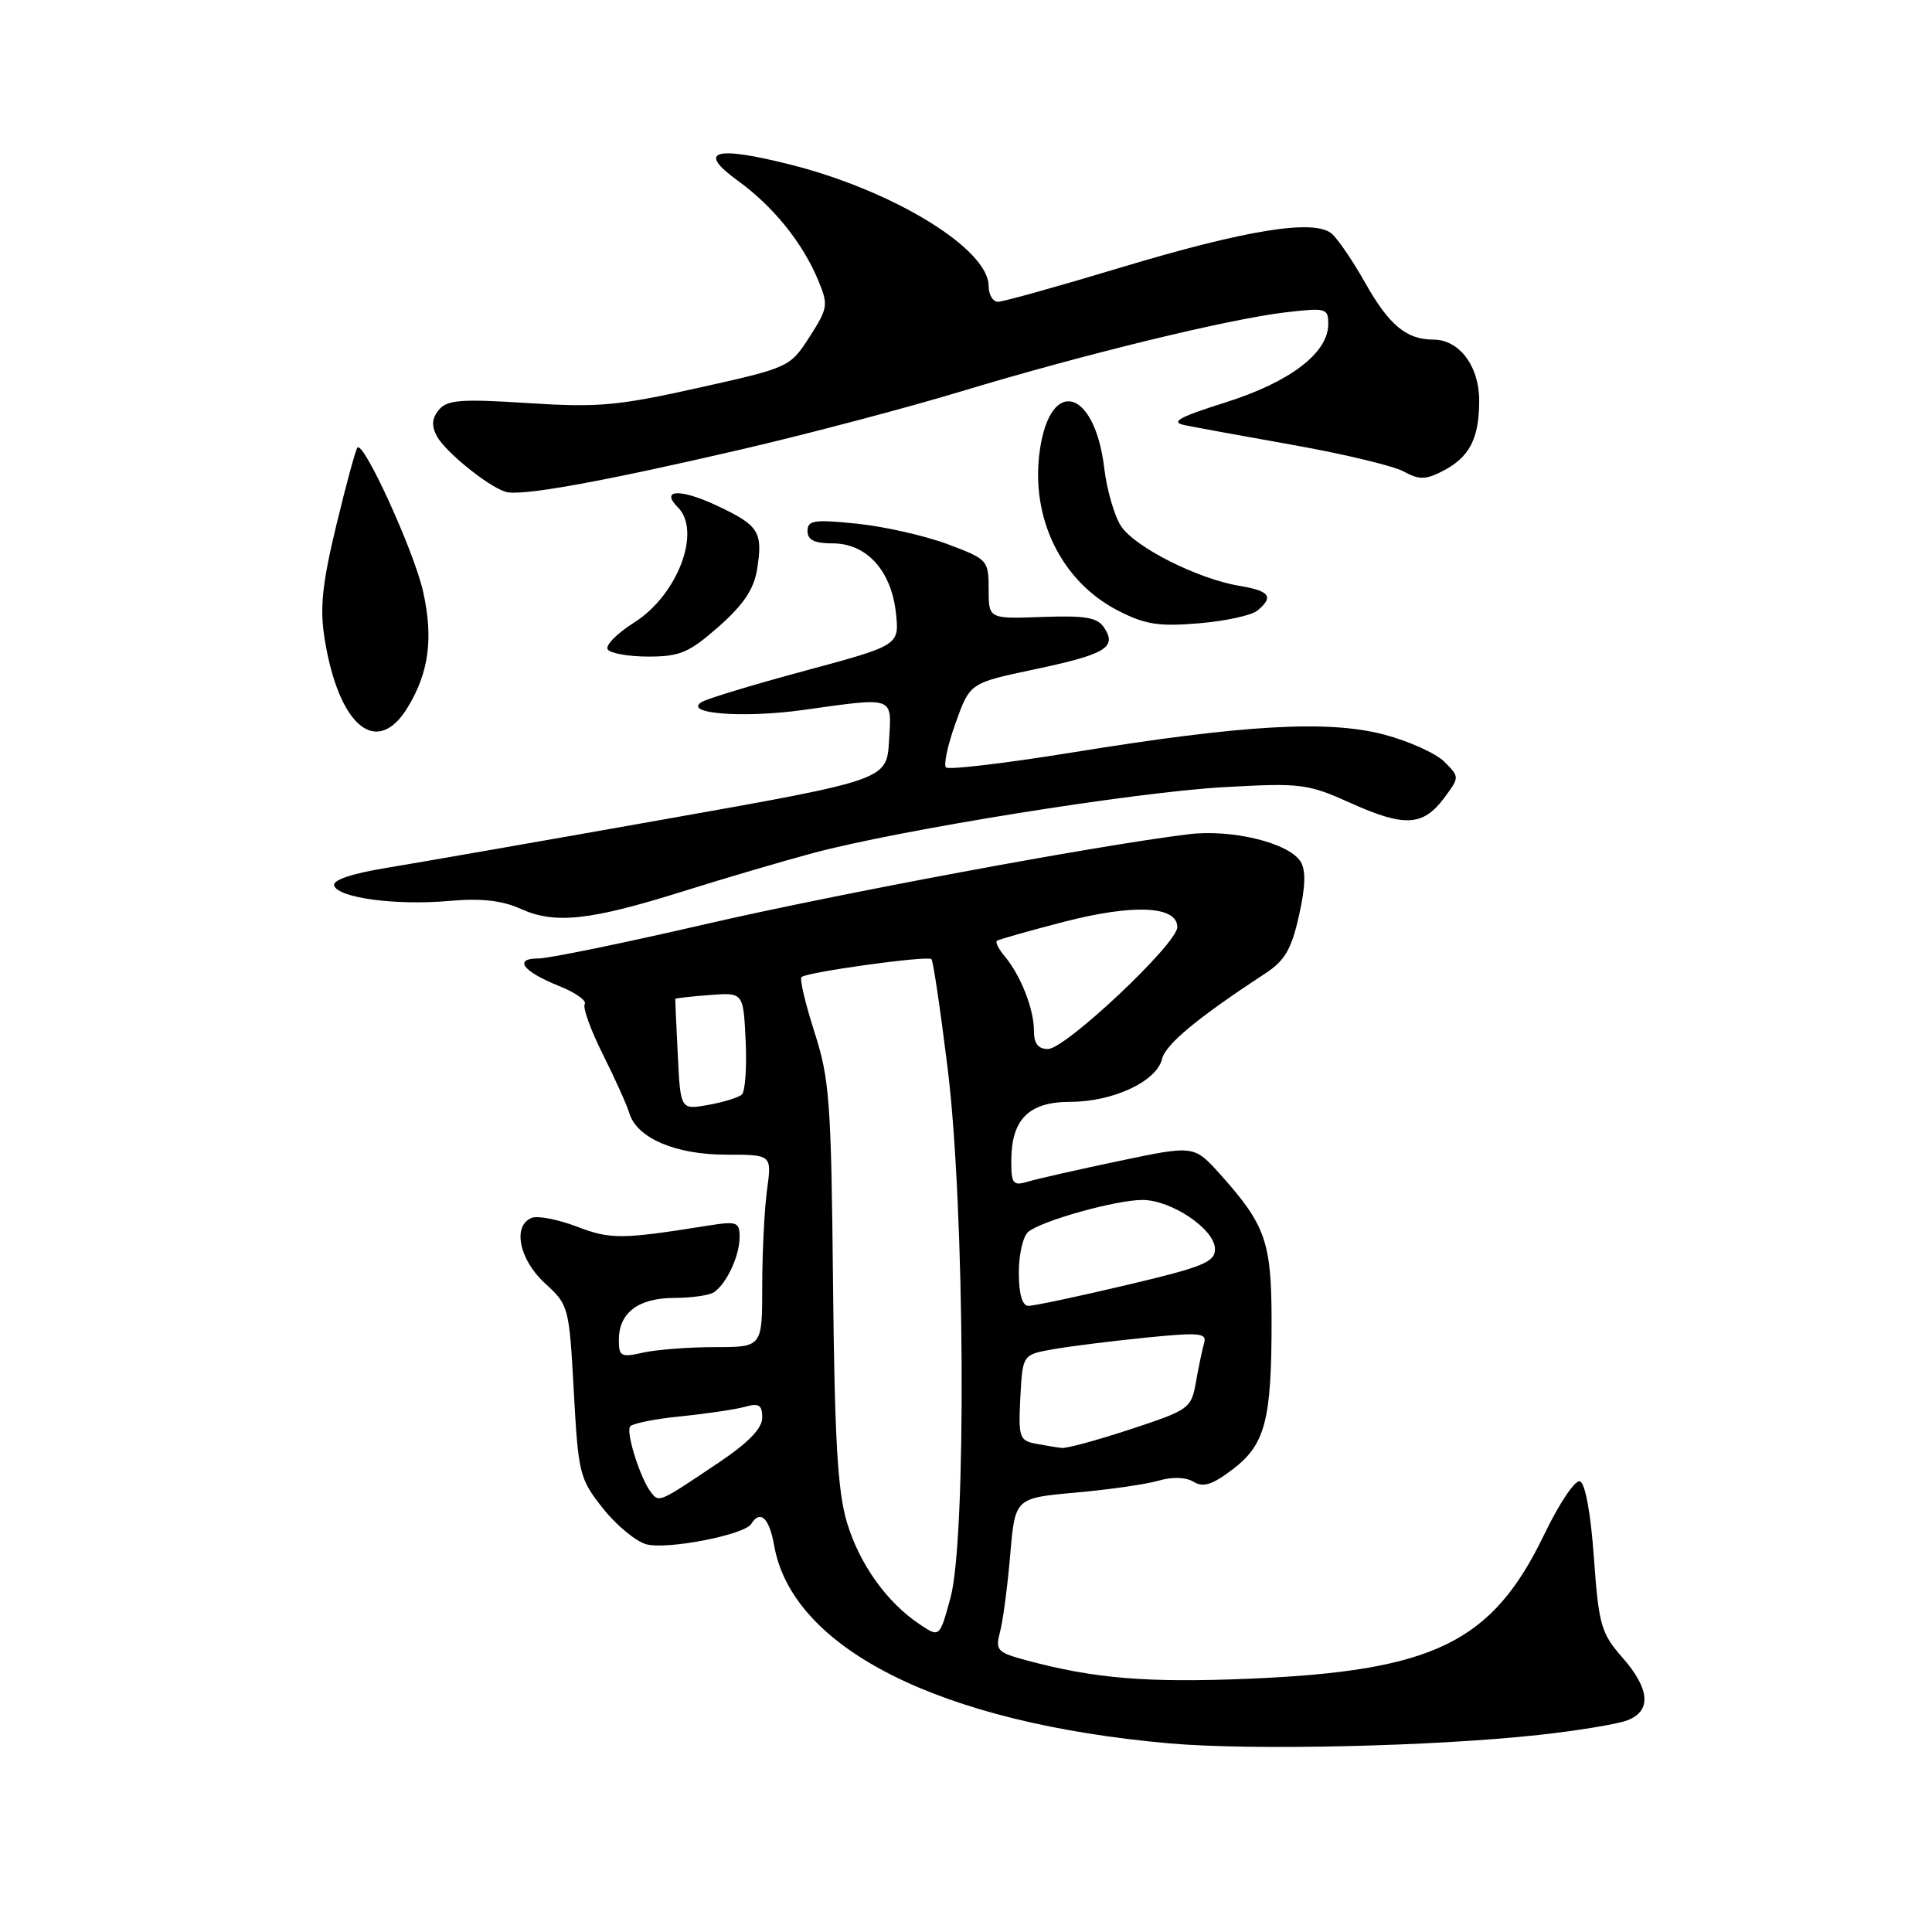 <?xml version="1.0" encoding="UTF-8" standalone="no"?>
<!DOCTYPE svg PUBLIC "-//W3C//DTD SVG 1.1//EN" "http://www.w3.org/Graphics/SVG/1.1/DTD/svg11.dtd" >
<svg xmlns="http://www.w3.org/2000/svg" xmlns:xlink="http://www.w3.org/1999/xlink" version="1.1" viewBox="0 0 256 256">
 <g >
 <path fill="currentColor"
d=" M 203.86 229.89 C 209.01 229.33 214.30 228.46 215.61 227.96 C 218.87 226.72 218.64 223.80 214.95 219.60 C 212.15 216.40 211.84 215.33 211.20 206.39 C 210.78 200.49 210.05 196.51 209.34 196.28 C 208.71 196.07 206.59 199.23 204.63 203.30 C 197.72 217.66 190.04 221.41 165.50 222.44 C 152.00 223.00 145.00 222.42 136.04 220.01 C 132.11 218.95 131.86 218.69 132.52 216.19 C 132.91 214.71 133.51 210.12 133.86 206.00 C 134.50 198.50 134.50 198.50 142.50 197.78 C 146.90 197.39 151.85 196.68 153.50 196.20 C 155.37 195.66 157.13 195.72 158.16 196.35 C 159.44 197.13 160.65 196.74 163.37 194.67 C 167.66 191.39 168.50 188.16 168.49 175.00 C 168.48 164.54 167.70 162.33 161.70 155.62 C 158.22 151.75 158.22 151.75 148.36 153.82 C 142.94 154.96 137.49 156.19 136.25 156.56 C 134.23 157.17 134.00 156.89 134.00 153.84 C 134.00 148.32 136.31 146.00 141.81 146.00 C 147.47 146.00 153.25 143.30 153.97 140.33 C 154.45 138.37 158.66 134.88 167.69 128.96 C 170.25 127.29 171.13 125.76 172.12 121.33 C 172.99 117.48 173.05 115.30 172.33 114.16 C 170.77 111.68 163.24 109.84 157.50 110.54 C 145.29 112.03 110.85 118.44 93.15 122.53 C 82.51 124.99 72.70 127.00 71.34 127.00 C 67.98 127.00 69.28 128.73 74.08 130.65 C 76.23 131.51 77.76 132.58 77.48 133.04 C 77.19 133.50 78.27 136.49 79.87 139.68 C 81.47 142.88 83.06 146.40 83.39 147.50 C 84.39 150.81 89.51 153.00 96.22 153.00 C 102.27 153.00 102.27 153.00 101.64 157.64 C 101.29 160.19 101.00 165.93 101.00 170.39 C 101.00 178.50 101.00 178.50 94.75 178.50 C 91.31 178.50 87.04 178.83 85.25 179.22 C 82.28 179.89 82.00 179.74 82.00 177.55 C 82.00 173.95 84.57 172.00 89.32 171.98 C 91.62 171.98 94.00 171.64 94.60 171.23 C 96.27 170.12 98.00 166.40 98.00 163.93 C 98.00 161.91 97.67 161.79 93.75 162.41 C 82.35 164.23 80.91 164.24 76.46 162.54 C 73.97 161.59 71.28 161.06 70.47 161.37 C 67.87 162.37 68.78 166.91 72.21 170.04 C 75.36 172.92 75.42 173.14 76.03 184.37 C 76.63 195.32 76.79 195.95 79.91 199.89 C 81.71 202.15 84.31 204.29 85.69 204.64 C 88.52 205.35 98.65 203.37 99.54 201.93 C 100.73 200.01 101.93 201.12 102.57 204.75 C 104.97 218.48 124.63 228.33 155.00 231.01 C 165.81 231.96 189.99 231.41 203.86 229.89 Z  M 90.50 118.11 C 96.00 116.38 103.76 114.10 107.75 113.03 C 119.20 109.96 150.47 104.94 162.22 104.30 C 172.39 103.73 173.26 103.84 179.00 106.42 C 186.12 109.62 188.57 109.48 191.36 105.73 C 193.41 102.97 193.41 102.97 191.38 100.93 C 190.26 99.82 186.68 98.20 183.42 97.34 C 175.98 95.38 164.83 96.02 142.24 99.68 C 133.30 101.13 125.70 102.03 125.35 101.69 C 125.01 101.34 125.58 98.69 126.63 95.78 C 128.52 90.50 128.52 90.50 137.00 88.71 C 146.47 86.71 148.01 85.81 146.34 83.22 C 145.43 81.81 143.93 81.55 138.11 81.75 C 131.00 82.01 131.00 82.01 131.00 78.08 C 131.00 74.23 130.88 74.10 125.55 72.10 C 122.55 70.98 117.15 69.76 113.55 69.39 C 107.88 68.81 107.00 68.94 107.00 70.36 C 107.00 71.55 107.91 72.00 110.33 72.00 C 114.82 72.00 118.09 75.59 118.71 81.19 C 119.18 85.50 119.18 85.50 106.73 88.86 C 99.88 90.70 93.68 92.58 92.96 93.03 C 90.47 94.56 98.44 95.18 106.39 94.08 C 118.68 92.37 118.15 92.18 117.80 98.17 C 117.50 103.34 117.50 103.34 88.00 108.57 C 71.78 111.45 55.21 114.34 51.20 115.00 C 46.56 115.76 44.04 116.62 44.28 117.35 C 44.82 118.98 52.44 120.00 59.50 119.38 C 63.77 119.00 66.51 119.31 69.00 120.43 C 73.54 122.48 78.16 121.98 90.50 118.11 Z  M 54.01 93.75 C 56.84 89.11 57.44 84.57 56.06 78.37 C 54.87 73.07 48.21 58.46 47.37 59.30 C 47.13 59.53 45.87 64.18 44.56 69.61 C 42.67 77.48 42.36 80.56 43.02 84.68 C 44.89 96.26 49.94 100.42 54.01 93.75 Z  M 95.22 83.04 C 98.49 80.16 99.89 78.08 100.31 75.48 C 101.12 70.48 100.58 69.61 94.95 66.98 C 90.13 64.72 87.44 64.84 89.82 67.22 C 92.99 70.39 89.80 78.84 84.04 82.48 C 81.78 83.90 80.19 85.51 80.52 86.04 C 80.85 86.57 83.28 87.00 85.92 87.00 C 90.09 87.00 91.31 86.48 95.22 83.04 Z  M 166.62 80.90 C 168.82 79.07 168.26 78.30 164.25 77.63 C 158.71 76.71 150.38 72.51 148.54 69.71 C 147.66 68.36 146.66 64.91 146.32 62.05 C 145.08 51.57 139.20 49.88 137.79 59.61 C 136.48 68.59 140.62 77.07 148.20 80.94 C 151.77 82.76 153.59 83.04 158.87 82.59 C 162.37 82.30 165.85 81.54 166.62 80.90 Z  M 98.45 59.50 C 107.12 57.48 120.13 54.05 127.36 51.86 C 143.60 46.95 162.78 42.28 170.32 41.39 C 175.72 40.76 176.00 40.83 176.00 42.94 C 176.00 46.76 170.96 50.61 162.42 53.31 C 156.16 55.29 155.02 55.93 157.00 56.34 C 158.38 56.62 164.90 57.82 171.50 58.99 C 178.10 60.17 184.62 61.73 185.98 62.47 C 188.07 63.60 188.89 63.59 191.20 62.40 C 194.73 60.57 196.00 58.11 196.00 53.07 C 196.00 48.51 193.36 45.00 189.93 45.00 C 186.37 45.00 184.07 43.09 180.93 37.54 C 179.27 34.58 177.24 31.61 176.43 30.94 C 174.09 29.00 165.07 30.46 148.50 35.45 C 140.25 37.94 132.94 39.98 132.25 39.99 C 131.56 39.99 131.00 39.06 131.00 37.90 C 131.00 32.99 118.42 25.28 104.81 21.83 C 94.64 19.26 92.28 19.97 97.77 23.95 C 102.44 27.33 106.33 32.14 108.40 37.10 C 109.78 40.42 109.72 40.81 107.26 44.65 C 104.68 48.66 104.57 48.71 92.54 51.39 C 81.84 53.78 79.21 54.01 69.95 53.41 C 61.08 52.84 59.26 52.98 58.16 54.30 C 57.23 55.43 57.15 56.41 57.88 57.78 C 58.98 59.84 64.58 64.39 66.96 65.16 C 68.92 65.80 79.45 63.91 98.45 59.50 Z  M 121.88 215.24 C 117.52 212.34 113.90 207.28 112.23 201.75 C 110.99 197.64 110.59 190.74 110.38 170.04 C 110.14 145.97 109.92 142.97 107.92 136.76 C 106.72 133.01 105.94 129.73 106.20 129.47 C 106.86 128.81 122.93 126.59 123.42 127.09 C 123.65 127.32 124.61 133.80 125.56 141.50 C 127.86 159.96 128.09 203.91 125.94 211.74 C 124.50 216.99 124.50 216.99 121.88 215.24 Z  M 86.26 197.74 C 84.87 195.97 82.94 189.91 83.48 189.03 C 83.73 188.63 86.76 188.01 90.22 187.67 C 93.67 187.32 97.51 186.75 98.75 186.40 C 100.57 185.89 101.00 186.17 101.00 187.85 C 101.00 189.26 99.17 191.16 95.25 193.79 C 87.26 199.16 87.34 199.12 86.26 197.74 Z  M 137.20 191.29 C 135.08 190.88 134.93 190.41 135.20 185.17 C 135.50 179.50 135.50 179.50 139.50 178.79 C 141.70 178.40 147.21 177.71 151.75 177.25 C 158.96 176.53 159.94 176.62 159.55 177.96 C 159.31 178.81 158.82 181.13 158.47 183.12 C 157.85 186.63 157.58 186.82 149.84 189.37 C 145.45 190.82 141.33 191.94 140.68 191.86 C 140.03 191.79 138.47 191.53 137.20 191.29 Z  M 135.00 168.62 C 135.00 166.21 135.56 163.79 136.25 163.22 C 138.07 161.74 147.87 159.00 151.37 159.00 C 155.23 159.00 160.98 162.89 160.99 165.50 C 161.00 167.24 159.42 167.88 149.25 170.28 C 142.79 171.81 136.94 173.05 136.25 173.03 C 135.45 173.01 135.00 171.44 135.00 168.62 Z  M 89.81 139.78 C 89.61 135.78 89.46 132.43 89.48 132.35 C 89.49 132.27 91.53 132.04 94.00 131.85 C 98.50 131.50 98.50 131.50 98.80 137.90 C 98.97 141.42 98.74 144.63 98.30 145.03 C 97.86 145.43 95.85 146.05 93.83 146.41 C 90.17 147.06 90.17 147.06 89.81 139.78 Z  M 137.00 136.55 C 137.00 133.71 135.26 129.27 133.15 126.74 C 132.34 125.78 131.86 124.84 132.09 124.66 C 132.32 124.49 136.32 123.35 141.00 122.14 C 150.22 119.76 156.00 120.03 156.00 122.85 C 156.00 125.04 141.18 139.00 138.86 139.00 C 137.55 139.00 137.00 138.27 137.00 136.55 Z "/>
</g>
</svg>